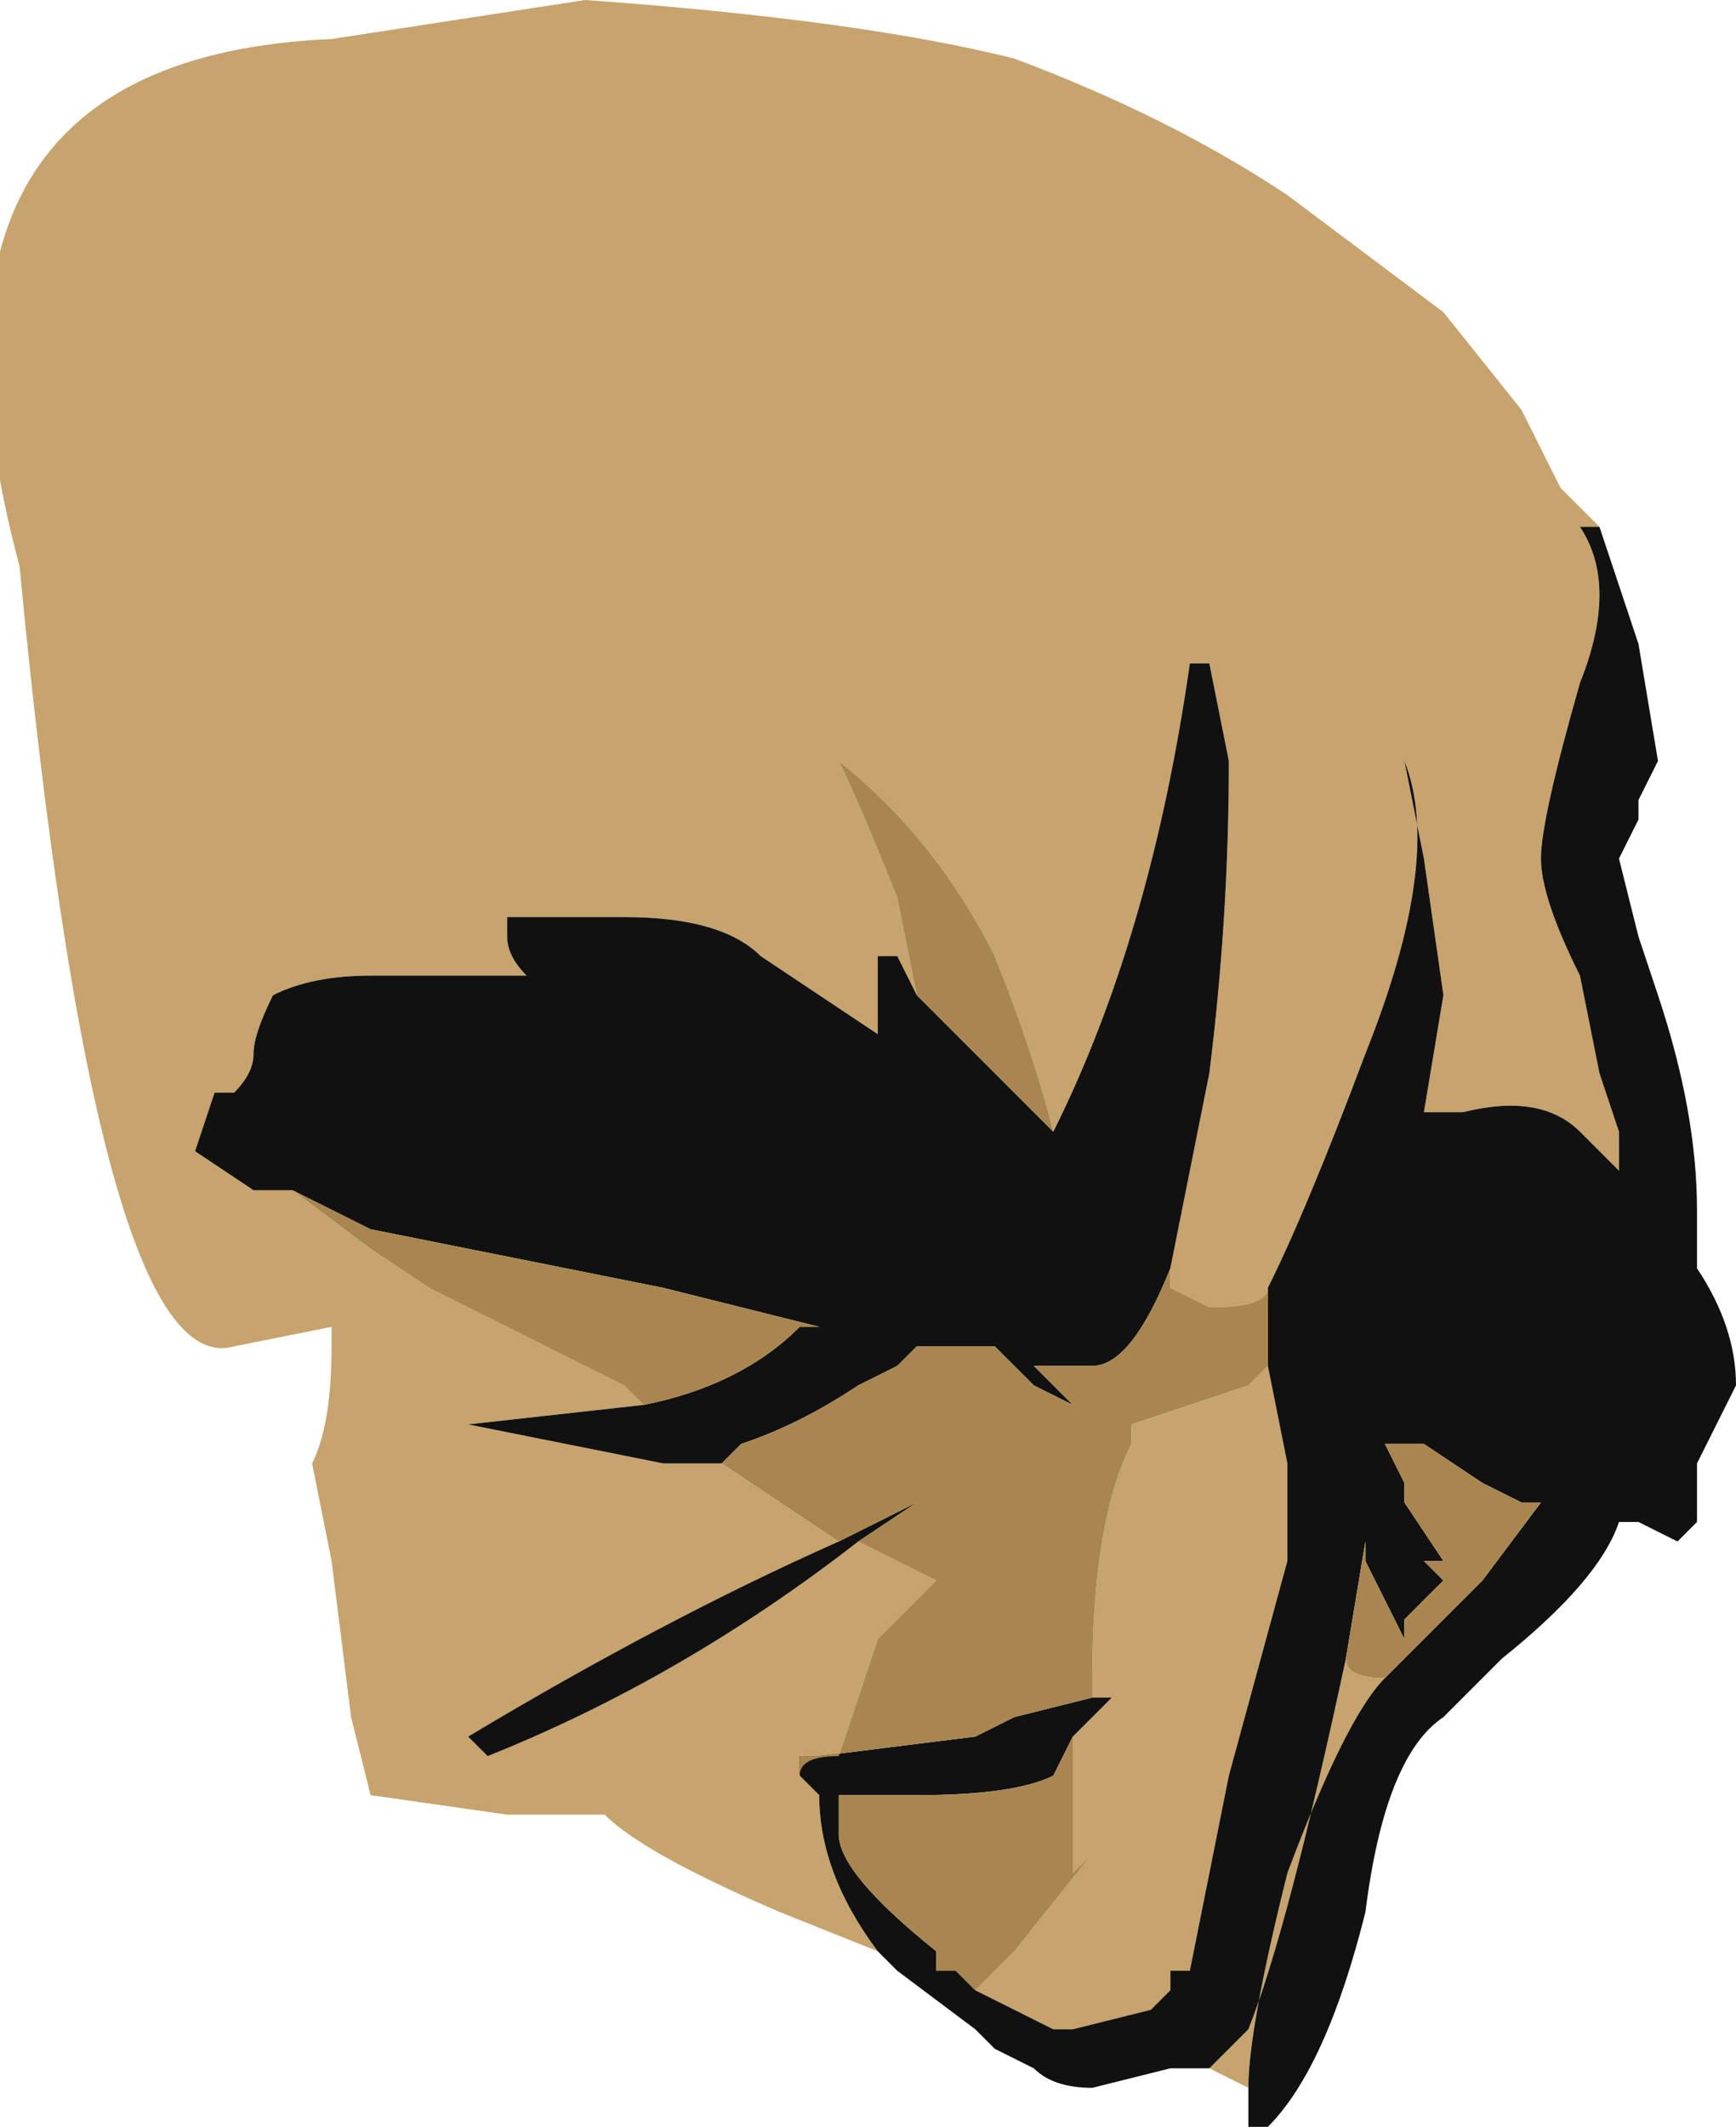 <?xml version="1.0" encoding="UTF-8" standalone="no"?>
<svg xmlns:ffdec="https://www.free-decompiler.com/flash" xmlns:xlink="http://www.w3.org/1999/xlink" ffdec:objectType="frame" height="38.15px" width="31.15px" xmlns="http://www.w3.org/2000/svg">
  <g transform="matrix(1.0, 0.0, 0.0, 1.0, 8.05, 15.4)">
    <use ffdec:characterId="354" height="5.45" transform="matrix(7.0, 0.0, 0.0, 7.0, -8.05, -15.4)" width="4.45" xlink:href="#shape0"/>
  </g>
  <defs>
    <g id="shape0" transform="matrix(1.0, 0.0, 0.0, 1.0, 1.15, 2.2)">
      <path d="M0.3 -0.35 L0.3 -0.35 M1.85 1.05 L1.95 0.55 Q2.0 0.15 2.0 -0.25 L1.95 -0.5 1.9 -0.5 Q1.8 0.2 1.55 0.7 1.5 0.5 1.4 0.25 1.25 -0.05 1.0 -0.25 1.05 -0.15 1.15 0.1 L1.2 0.35 1.15 0.25 1.1 0.25 1.1 0.45 0.8 0.25 Q0.7 0.15 0.45 0.15 L0.15 0.15 0.15 0.2 Q0.15 0.25 0.2 0.3 L-0.2 0.3 Q-0.35 0.3 -0.45 0.35 -0.5 0.45 -0.5 0.5 -0.5 0.55 -0.55 0.6 L-0.6 0.6 -0.65 0.75 -0.5 0.85 -0.4 0.85 -0.2 1.0 -0.05 1.1 0.45 1.35 0.5 1.4 0.05 1.45 0.55 1.55 0.7 1.55 1.0 1.75 Q0.55 1.95 0.05 2.25 L0.1 2.3 Q0.6 2.1 1.05 1.75 L1.25 1.85 1.1 2.0 1.0 2.3 Q0.9 2.3 0.9 2.35 L0.95 2.4 Q0.95 2.6 1.1 2.8 L0.85 2.7 Q0.5 2.55 0.4 2.45 L0.15 2.45 -0.2 2.4 -0.25 2.2 -0.3 1.8 -0.35 1.55 Q-0.3 1.45 -0.3 1.25 L-0.3 1.2 -0.55 1.25 Q-0.9 1.35 -1.1 -0.75 -1.45 -2.05 -0.3 -2.1 L0.35 -2.2 Q1.05 -2.15 1.45 -2.05 1.85 -1.9 2.15 -1.7 L2.55 -1.4 2.75 -1.15 2.85 -0.95 2.95 -0.85 2.9 -0.85 Q3.0 -0.7 2.9 -0.45 2.8 -0.1 2.8 0.0 2.8 0.1 2.9 0.3 L2.95 0.55 3.0 0.7 3.0 0.8 2.9 0.7 Q2.8 0.6 2.6 0.65 L2.5 0.65 2.55 0.35 2.5 0.0 2.45 -0.25 Q2.55 0.0 2.35 0.5 2.2 0.9 2.1 1.1 2.1 1.15 1.95 1.15 L1.85 1.1 1.85 1.05 M2.05 3.15 L1.95 3.1 2.05 3.0 Q2.15 2.75 2.3 2.05 2.3 2.1 2.4 2.1 2.3 2.2 2.15 2.6 2.05 3.0 2.05 3.15 M1.8 1.7 L1.8 1.7 M1.65 2.15 L1.65 2.1 Q1.65 1.7 1.75 1.5 L1.75 1.45 2.05 1.35 2.1 1.3 2.15 1.55 2.15 1.8 2.0 2.35 1.9 2.85 1.85 2.85 1.85 2.9 1.8 2.95 1.6 3.0 1.55 3.0 1.35 2.9 1.45 2.8 1.65 2.55 1.6 2.6 1.6 2.25 1.7 2.15 1.65 2.15" fill="#c7a36d" fill-rule="evenodd" stroke="none"/>
      <path d="M0.3 -0.35 L0.3 -0.35" fill="#532609" fill-rule="evenodd" stroke="none"/>
      <path d="M1.55 0.7 Q1.8 0.2 1.9 -0.5 L1.95 -0.5 2.0 -0.25 Q2.0 0.15 1.95 0.55 L1.85 1.05 Q1.75 1.3 1.65 1.3 L1.5 1.3 1.6 1.4 1.5 1.35 1.4 1.25 1.2 1.25 1.15 1.3 1.05 1.35 Q0.9 1.45 0.75 1.5 L0.7 1.55 0.55 1.55 0.05 1.45 0.5 1.4 Q0.75 1.35 0.9 1.2 L0.95 1.2 0.55 1.1 -0.2 0.95 -0.4 0.85 -0.5 0.85 -0.65 0.75 -0.6 0.6 -0.55 0.6 Q-0.5 0.55 -0.5 0.5 -0.5 0.45 -0.45 0.35 -0.35 0.3 -0.2 0.3 L0.2 0.3 Q0.15 0.25 0.15 0.2 L0.15 0.15 0.45 0.15 Q0.7 0.15 0.8 0.25 L1.1 0.45 1.1 0.25 1.15 0.25 1.2 0.35 1.55 0.7 M2.1 1.1 Q2.2 0.9 2.35 0.5 2.55 0.0 2.45 -0.25 L2.5 0.0 2.55 0.35 2.5 0.65 2.6 0.65 Q2.8 0.6 2.9 0.7 L3.0 0.8 3.0 0.7 2.95 0.55 2.9 0.3 Q2.8 0.1 2.8 0.0 2.8 -0.1 2.9 -0.45 3.0 -0.7 2.9 -0.85 L2.95 -0.85 3.05 -0.55 3.1 -0.25 3.05 -0.15 3.05 -0.1 3.0 0.0 3.05 0.2 3.1 0.35 Q3.2 0.65 3.2 0.9 L3.2 1.05 Q3.3 1.2 3.3 1.35 L3.2 1.55 3.2 1.7 3.15 1.75 3.05 1.7 3.0 1.7 Q2.95 1.85 2.7 2.05 L2.55 2.2 Q2.4 2.3 2.35 2.7 2.25 3.1 2.1 3.25 L2.05 3.25 2.05 3.15 Q2.05 3.0 2.15 2.6 2.3 2.2 2.4 2.1 L2.65 1.85 2.8 1.65 2.75 1.65 2.65 1.6 2.5 1.5 2.4 1.5 2.45 1.6 2.45 1.65 2.55 1.8 2.5 1.8 2.55 1.85 2.45 1.95 2.45 2.0 2.35 1.8 2.35 1.75 2.3 2.05 Q2.15 2.75 2.05 3.0 L1.95 3.1 1.85 3.1 1.65 3.15 Q1.55 3.15 1.5 3.1 L1.4 3.05 1.35 3.0 1.15 2.85 1.1 2.8 Q0.95 2.6 0.95 2.4 L0.9 2.35 0.9 2.3 0.95 2.3 1.35 2.25 1.45 2.2 1.65 2.15 1.7 2.15 1.6 2.25 1.55 2.35 Q1.45 2.4 1.2 2.4 L1.0 2.4 1.0 2.5 Q1.0 2.6 1.25 2.8 L1.25 2.85 1.3 2.85 1.35 2.9 1.55 3.0 1.6 3.0 1.8 2.95 1.85 2.9 1.85 2.85 1.9 2.85 2.0 2.35 2.15 1.8 2.15 1.55 2.1 1.3 2.1 1.1 M1.05 1.75 Q0.6 2.1 0.1 2.3 L0.05 2.25 Q0.55 1.95 1.0 1.75 L1.2 1.65 1.05 1.75" fill="#111111" fill-rule="evenodd" stroke="none"/>
      <path d="M1.85 1.05 L1.85 1.1 1.95 1.15 Q2.1 1.15 2.1 1.1 L2.1 1.3 2.05 1.35 1.75 1.45 1.75 1.5 Q1.65 1.7 1.65 2.1 L1.65 2.15 1.45 2.2 1.35 2.25 0.95 2.3 0.9 2.3 0.9 2.35 0.95 2.4 0.9 2.35 Q0.9 2.3 1.0 2.3 L1.1 2.0 1.25 1.85 1.05 1.75 1.2 1.65 1.0 1.75 0.7 1.55 0.75 1.5 Q0.9 1.45 1.05 1.35 L1.15 1.3 1.2 1.25 1.4 1.25 1.5 1.35 1.6 1.4 1.5 1.3 1.65 1.3 Q1.75 1.3 1.85 1.05 M0.5 1.4 L0.45 1.35 -0.05 1.1 -0.2 1.0 -0.4 0.85 -0.2 0.95 0.55 1.1 0.95 1.2 0.9 1.2 Q0.75 1.35 0.5 1.4 M1.2 0.35 L1.15 0.1 Q1.05 -0.15 1.0 -0.25 1.25 -0.05 1.4 0.25 1.5 0.5 1.55 0.7 L1.2 0.35 M1.6 2.25 L1.6 2.6 1.65 2.55 1.45 2.8 1.35 2.9 1.3 2.85 1.25 2.85 1.25 2.8 Q1.0 2.6 1.0 2.5 L1.0 2.4 1.2 2.4 Q1.45 2.4 1.55 2.35 L1.6 2.25 M2.3 2.05 L2.35 1.75 2.35 1.8 2.45 2.0 2.45 1.95 2.55 1.85 2.5 1.8 2.55 1.8 2.45 1.65 2.45 1.6 2.4 1.5 2.5 1.5 2.65 1.6 2.75 1.65 2.8 1.65 2.65 1.85 2.4 2.1 Q2.3 2.1 2.3 2.05" fill="#a9854f" fill-rule="evenodd" stroke="none"/>
    </g>
  </defs>
</svg>
